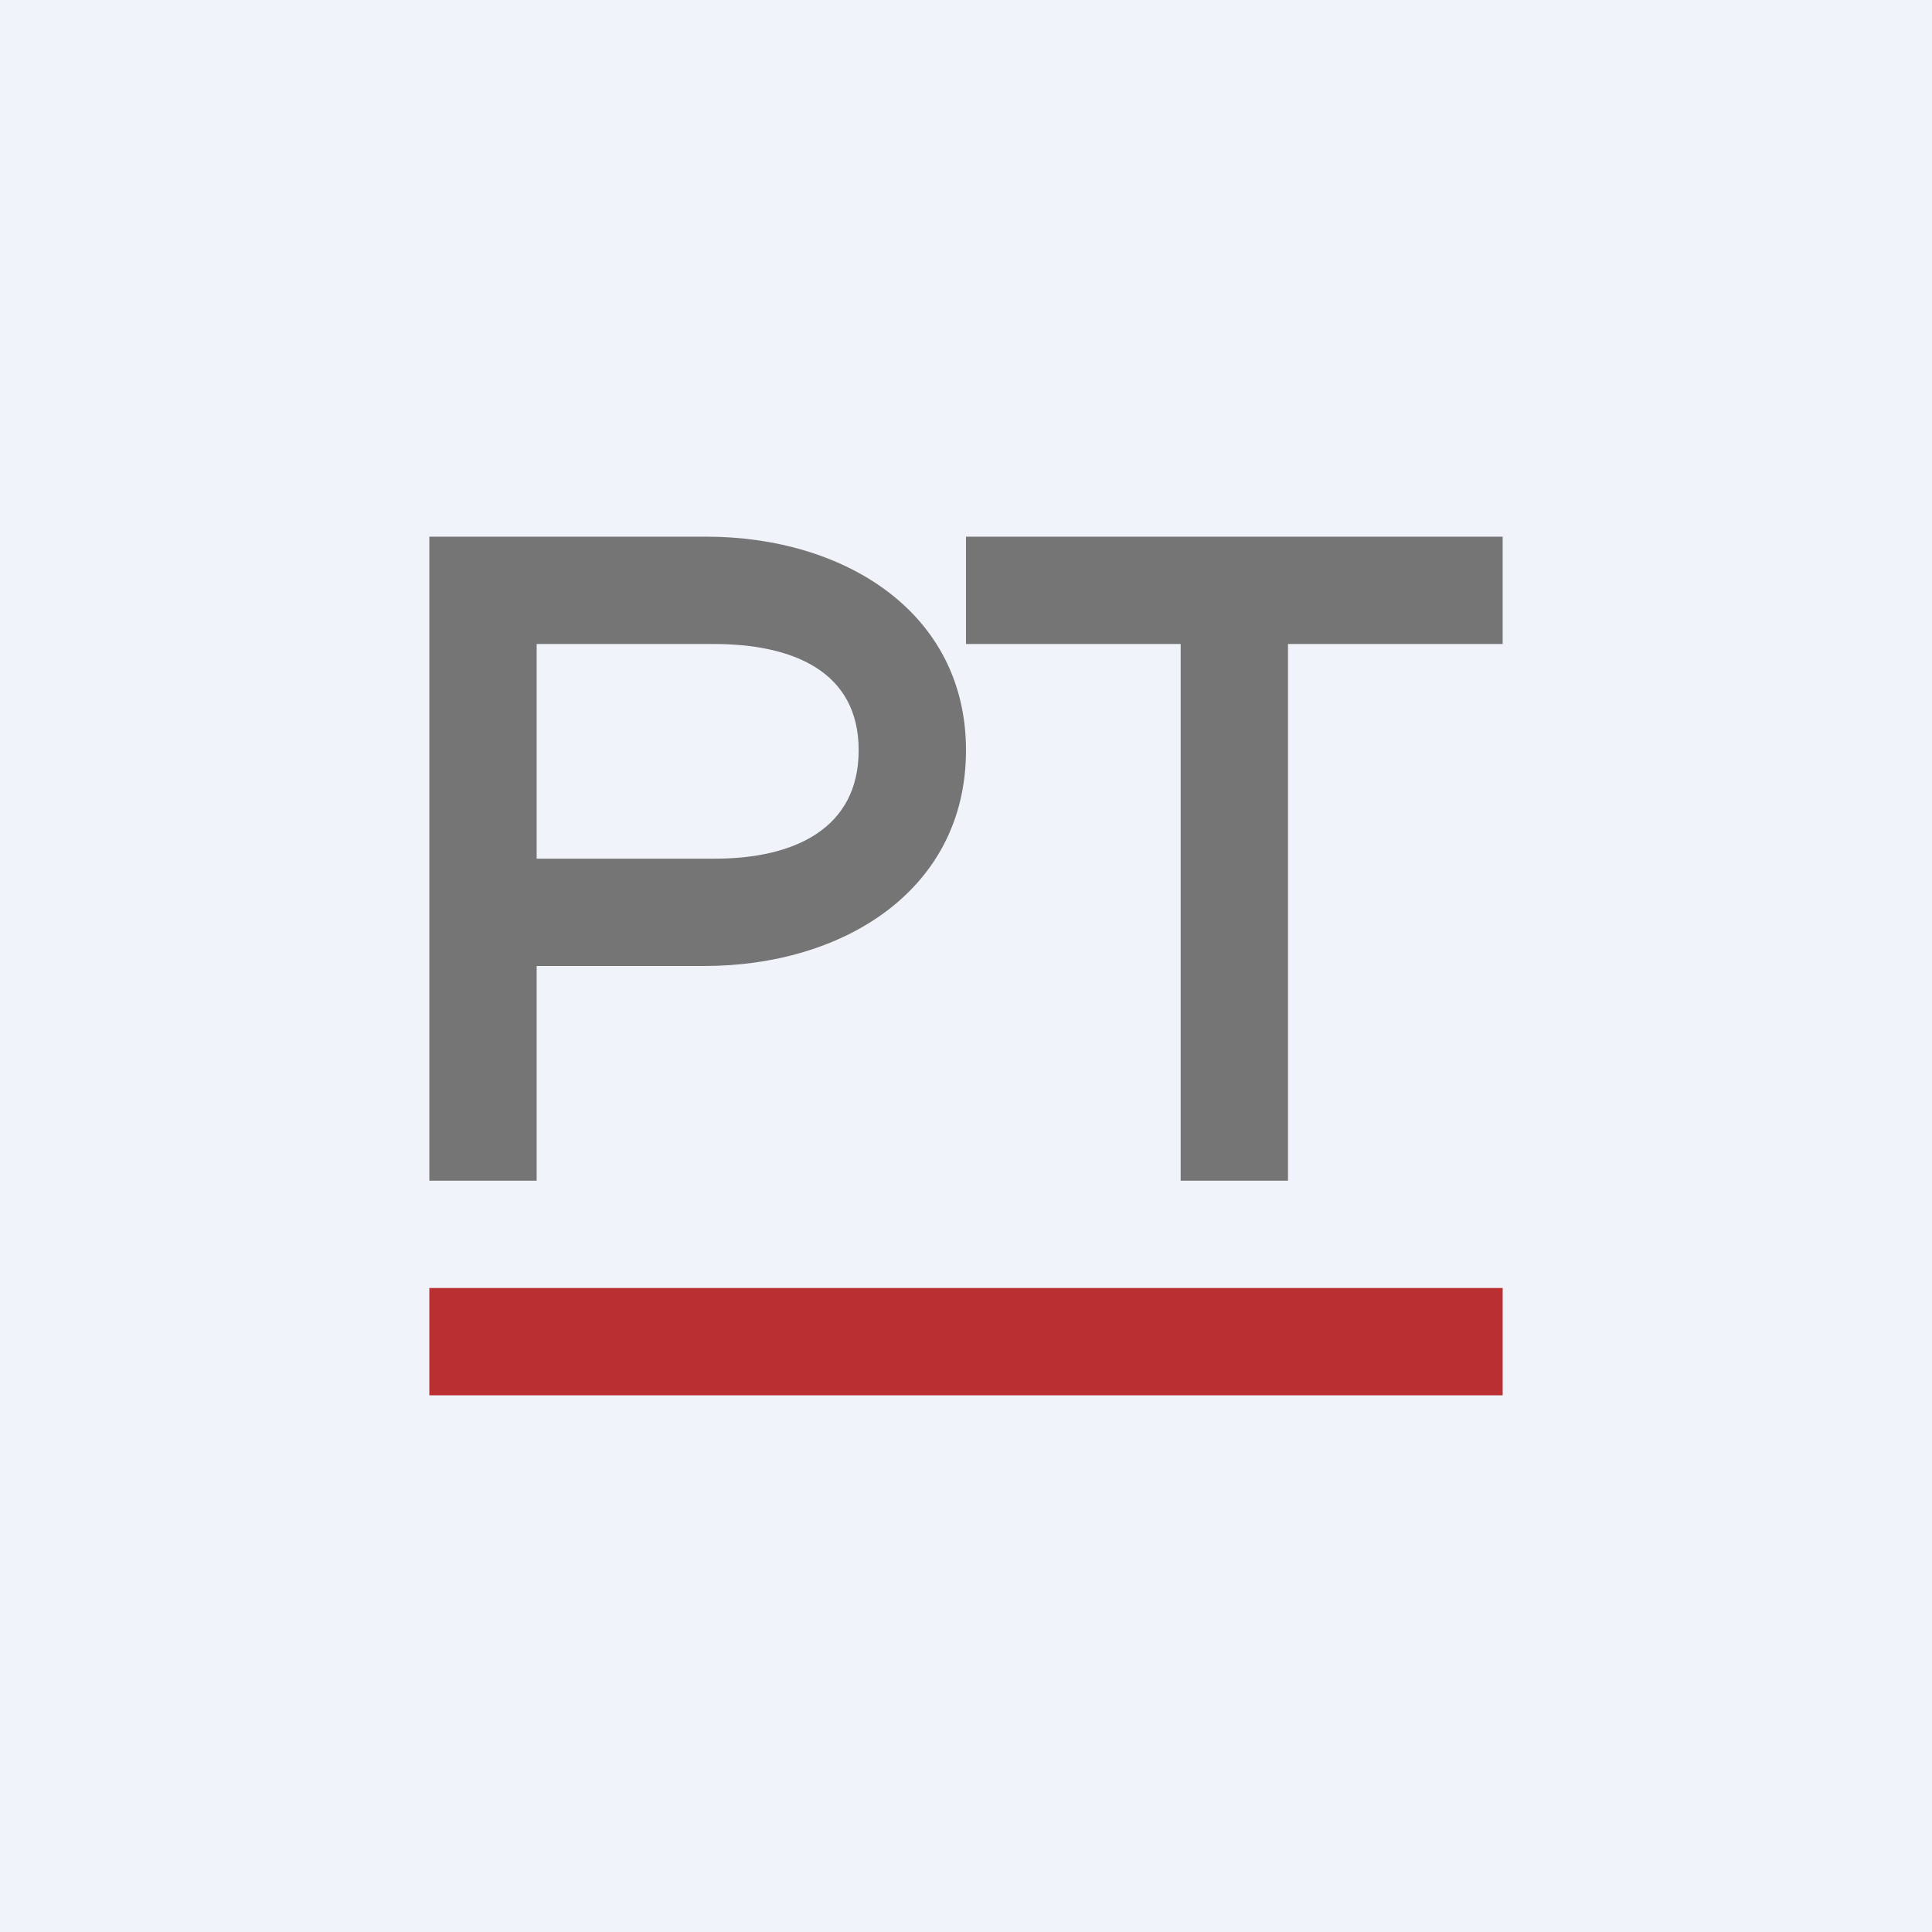 <!-- by TradingView --><svg width="18" height="18" viewBox="0 0 18 18" xmlns="http://www.w3.org/2000/svg"><path fill="#F0F3FA" d="M0 0h18v18H0z"/><path d="M9 6V5h5v1h-2v5h-1V6H9ZM4 11V5h2.58C7.86 5 9 5.7 9 6.99 9 8.29 7.86 9 6.56 9h-1.7V8h1.8C7.4 8 8 7.72 8 6.99 8 6.25 7.38 6 6.65 6H5v5H4Z" fill="#767575"/><path fill="#B92F32" d="M4 12h10v1H4z"/></svg>